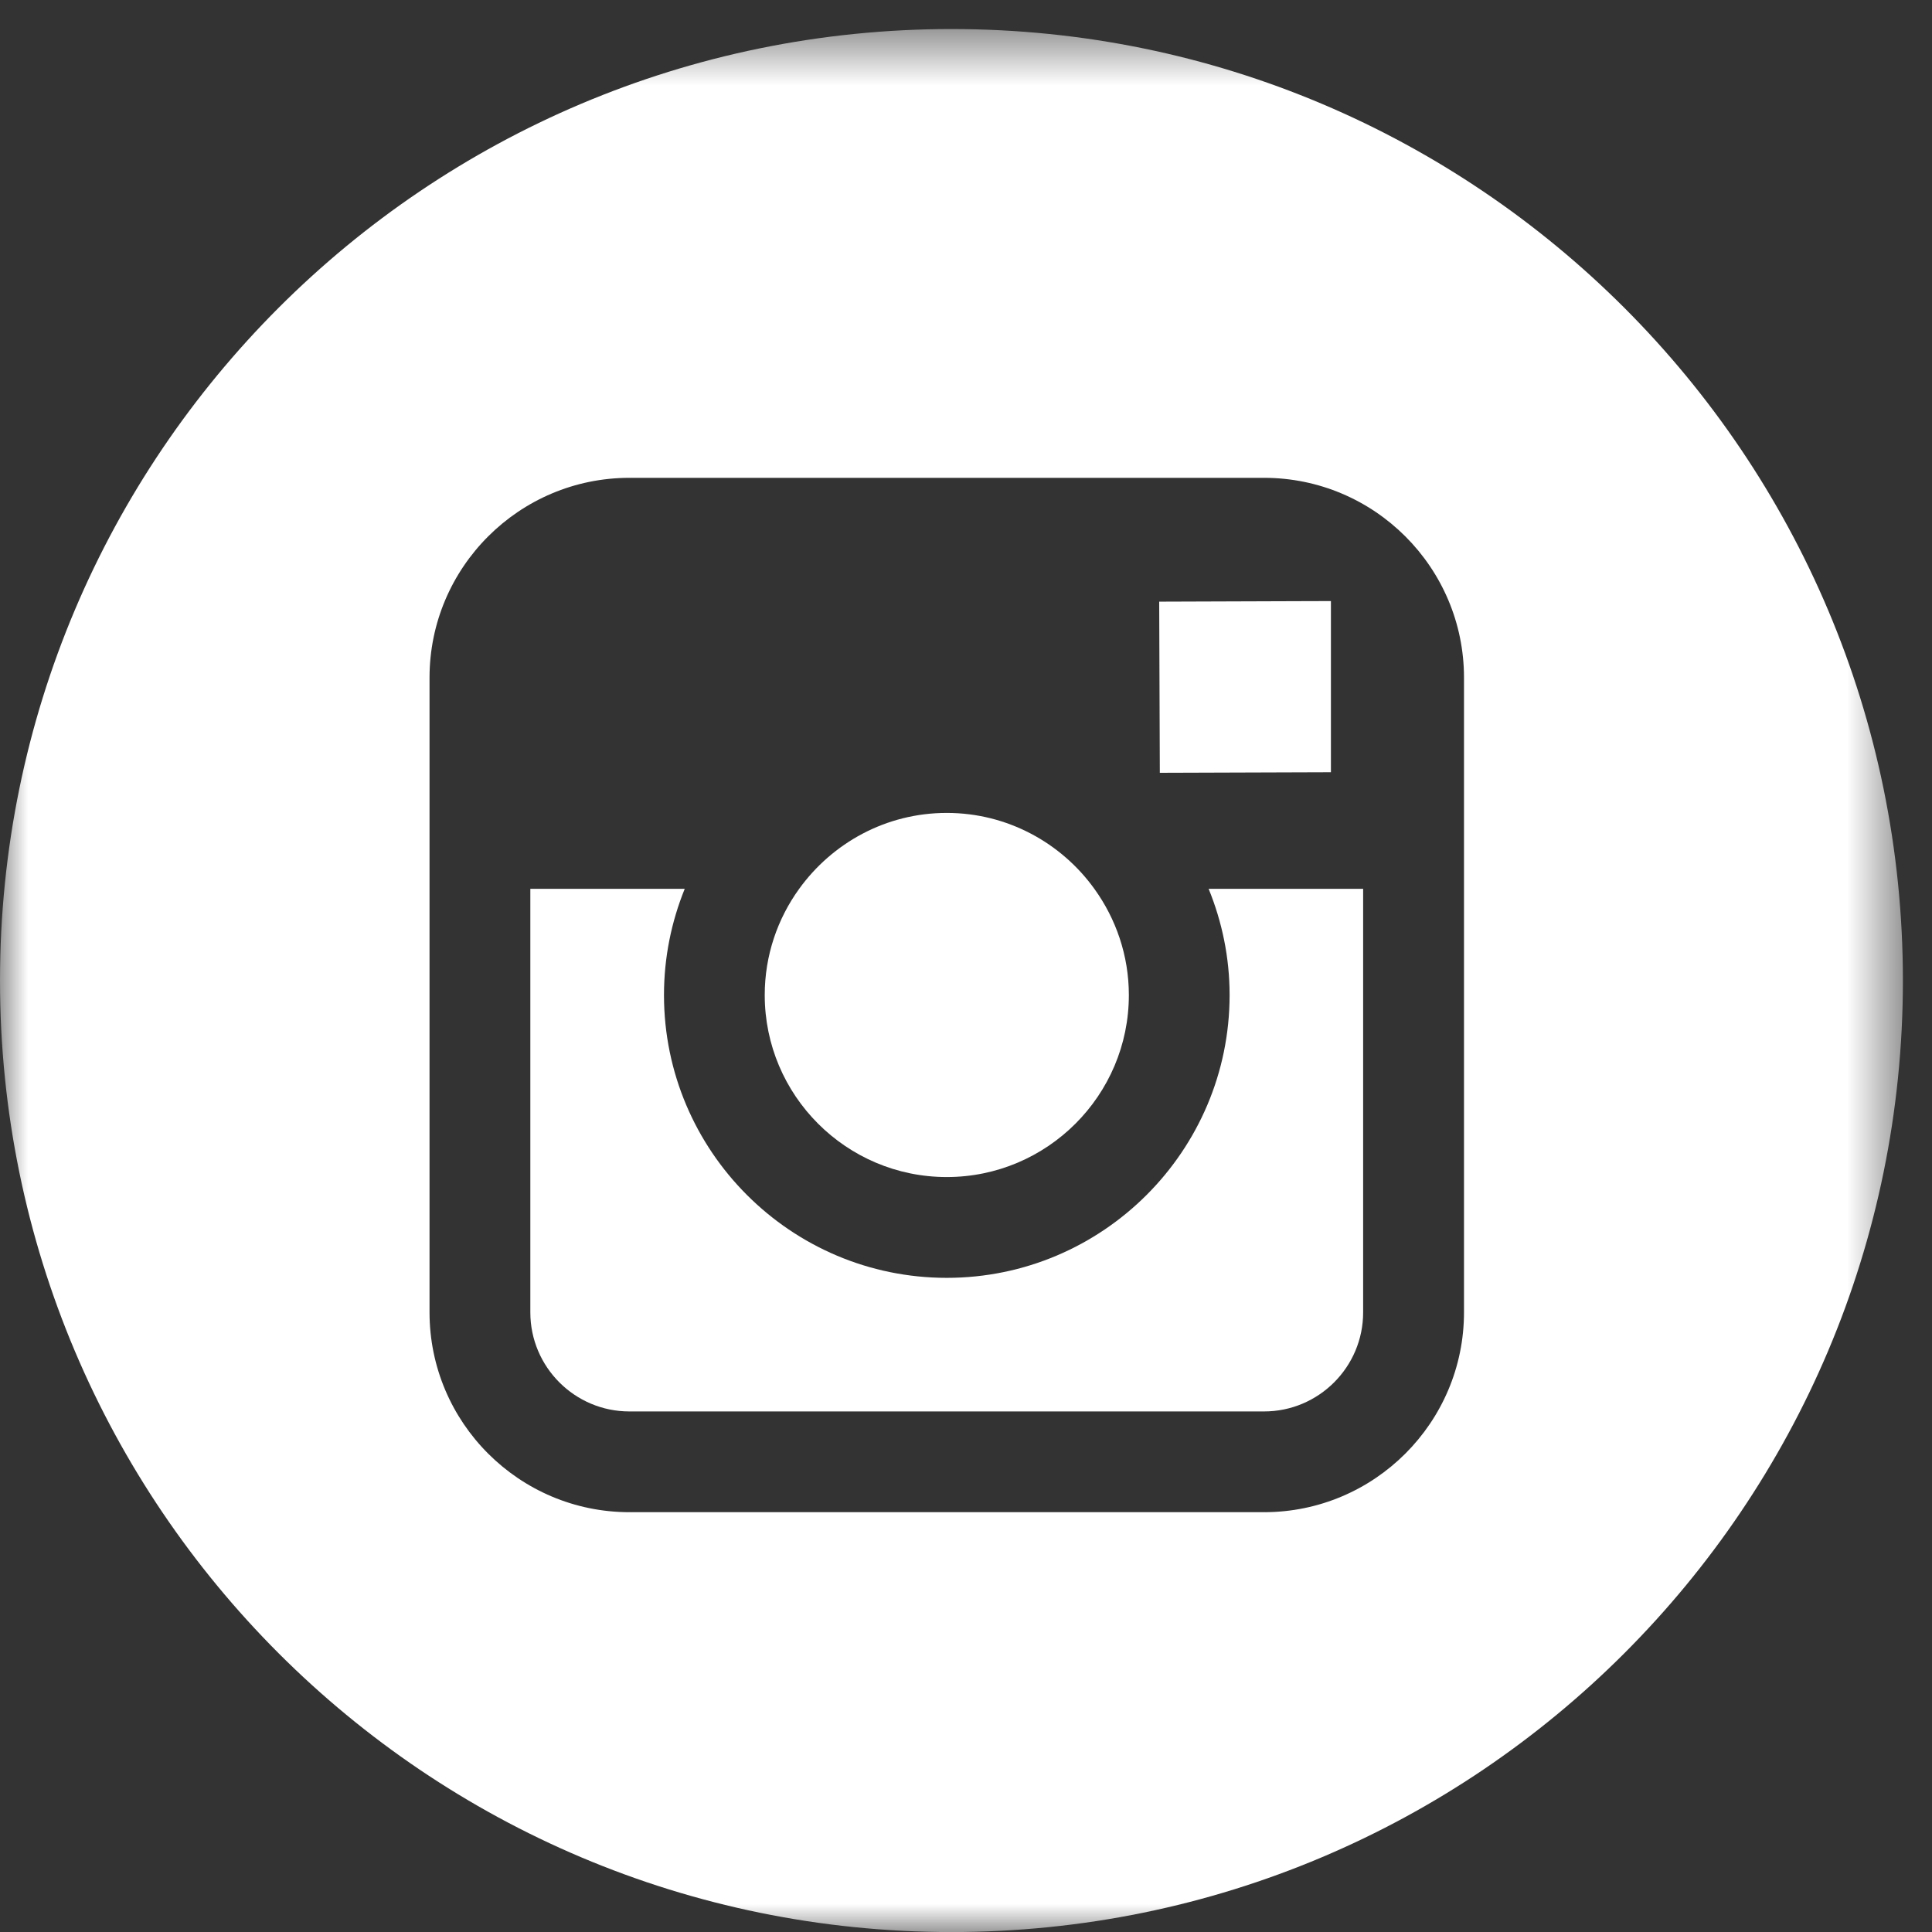 <?xml version="1.0" encoding="UTF-8"?>
<svg width="34px" height="34px" viewBox="0 0 34 34" version="1.1" xmlns="http://www.w3.org/2000/svg" xmlns:xlink="http://www.w3.org/1999/xlink">
    <rect x="0" y="0" width="34" height="34" fill="#333333" stroke="none"/>
    <!-- Generator: Sketch 49.3 (51167) - http://www.bohemiancoding.com/sketch -->
    <title>Page 1</title>
    <desc>Created with Sketch.</desc>
    <defs>
        <polygon id="path-1" points="0 0.511 33.488 0.511 33.488 34 0 34"></polygon>
    </defs>
    <g id="Welcome" stroke="none" stroke-width="1" fill="none" fill-rule="evenodd">
        <g id="Desktop-HD-Copy-15" transform="translate(-889, -4613)">
            <g id="Group-2" transform="translate(889, 4551)">
                <g id="Page-1" transform="translate(0, 62)">
                    <polygon id="Fill-1" fill="#FFFFFF" points="23.422 13.59 23.422 10.969 23.422 10.578 23.029 10.579 20.4 10.588 20.411 13.6"></polygon>
                    <g id="Group-9">
                        <path d="M16.661,20.714 C18.428,20.714 19.866,19.278 19.866,17.511 C19.866,16.814 19.638,16.167 19.259,15.642 C18.678,14.835 17.73,14.306 16.661,14.306 C15.592,14.306 14.647,14.835 14.064,15.642 C13.684,16.167 13.458,16.814 13.458,17.511 C13.458,19.278 14.895,20.714 16.661,20.714" id="Fill-2" fill="#FFFFFF"></path>
                        <g id="Group-6">
                            <mask id="mask-2" fill="white">
                                <use xlink:href="#path-1"></use>
                            </mask>
                            <g id="Clip-5"></g>
                            <path d="M25.764,15.642 L25.764,23.095 C25.764,25.035 24.185,26.612 22.245,26.612 L11.077,26.612 C9.137,26.612 7.559,25.035 7.559,23.095 L7.559,15.642 L7.559,11.926 C7.559,9.986 9.137,8.409 11.077,8.409 L22.245,8.409 C24.185,8.409 25.764,9.986 25.764,11.926 L25.764,15.642 Z M16.745,0.511 C7.497,0.511 0,8.007 0,17.256 C0,26.503 7.497,34.001 16.745,34.001 C25.992,34.001 33.488,26.503 33.488,17.256 C33.488,8.007 25.991,0.511 16.745,0.511 Z" id="Fill-4" fill="#FFFFFF" mask="url(#mask-2)"></path>
                        </g>
                        <path d="M21.639,17.511 C21.639,20.254 19.406,22.488 16.661,22.488 C13.916,22.488 11.685,20.254 11.685,17.511 C11.685,16.849 11.816,16.22 12.05,15.642 L9.333,15.642 L9.333,23.096 C9.333,24.057 10.115,24.839 11.076,24.839 L22.245,24.839 C23.207,24.839 23.989,24.057 23.989,23.096 L23.989,15.642 L21.27,15.642 C21.506,16.22 21.639,16.85 21.639,17.511" id="Fill-7" fill="#FFFFFF"></path>
                    </g>
                </g>
            </g>
        </g>
    </g>
</svg>
